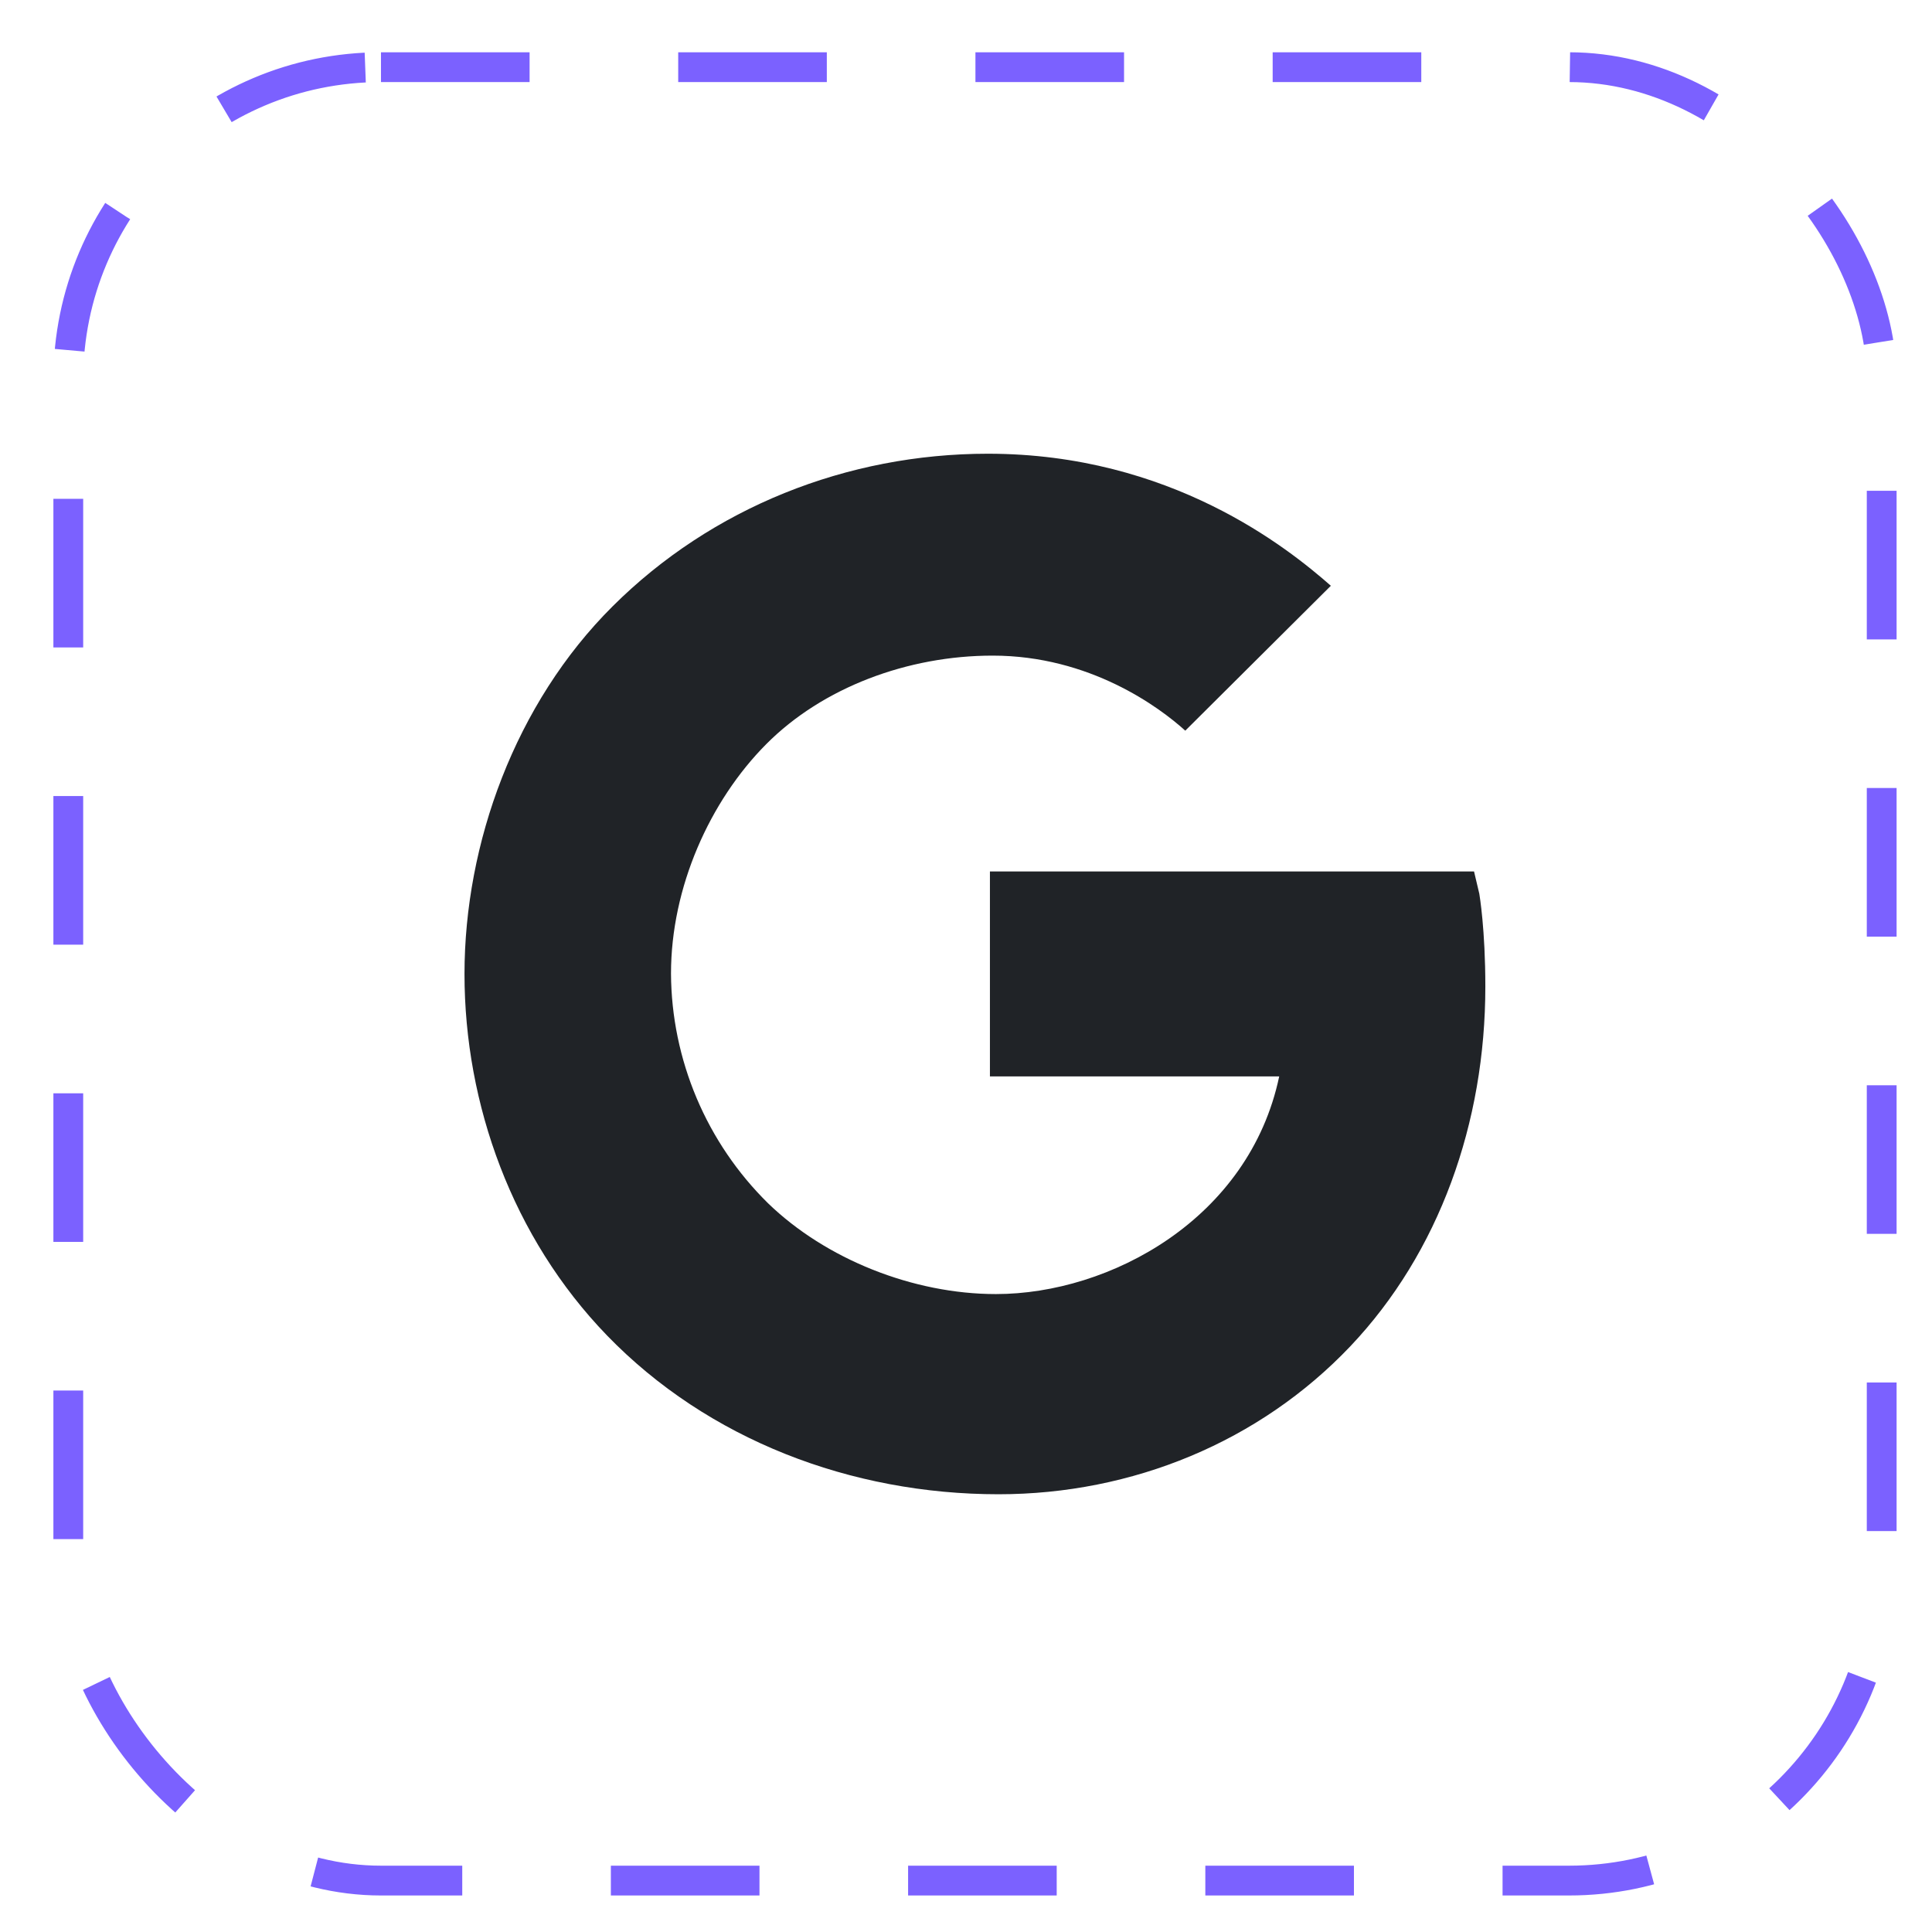 <svg width="26" height="26" viewBox="0 0 26 26" fill="none" xmlns="http://www.w3.org/2000/svg">
<rect x="0.919" y="0.904" width="24.404" height="24.404" rx="4.208" stroke="#7B61FF" stroke-width="0.401" stroke-dasharray="2 2"/>
<path d="M19.908 12.028L19.837 11.728H13.322V14.486H17.215C16.811 16.405 14.935 17.415 13.403 17.415C12.289 17.415 11.114 16.946 10.336 16.193C9.926 15.789 9.599 15.308 9.375 14.778C9.151 14.247 9.033 13.678 9.03 13.102C9.03 11.941 9.552 10.779 10.311 10.015C11.071 9.25 12.218 8.823 13.358 8.823C14.665 8.823 15.601 9.516 15.951 9.833L17.91 7.883C17.335 7.378 15.756 6.106 13.295 6.106C11.396 6.106 9.576 6.833 8.245 8.159C6.931 9.466 6.251 11.354 6.251 13.107C6.251 14.86 6.895 16.654 8.168 17.971C9.527 19.375 11.454 20.109 13.437 20.109C15.241 20.109 16.952 19.402 18.171 18.119C19.369 16.856 19.989 15.109 19.989 13.277C19.989 12.506 19.911 12.048 19.908 12.028Z" fill="#202327"/>
</svg>
